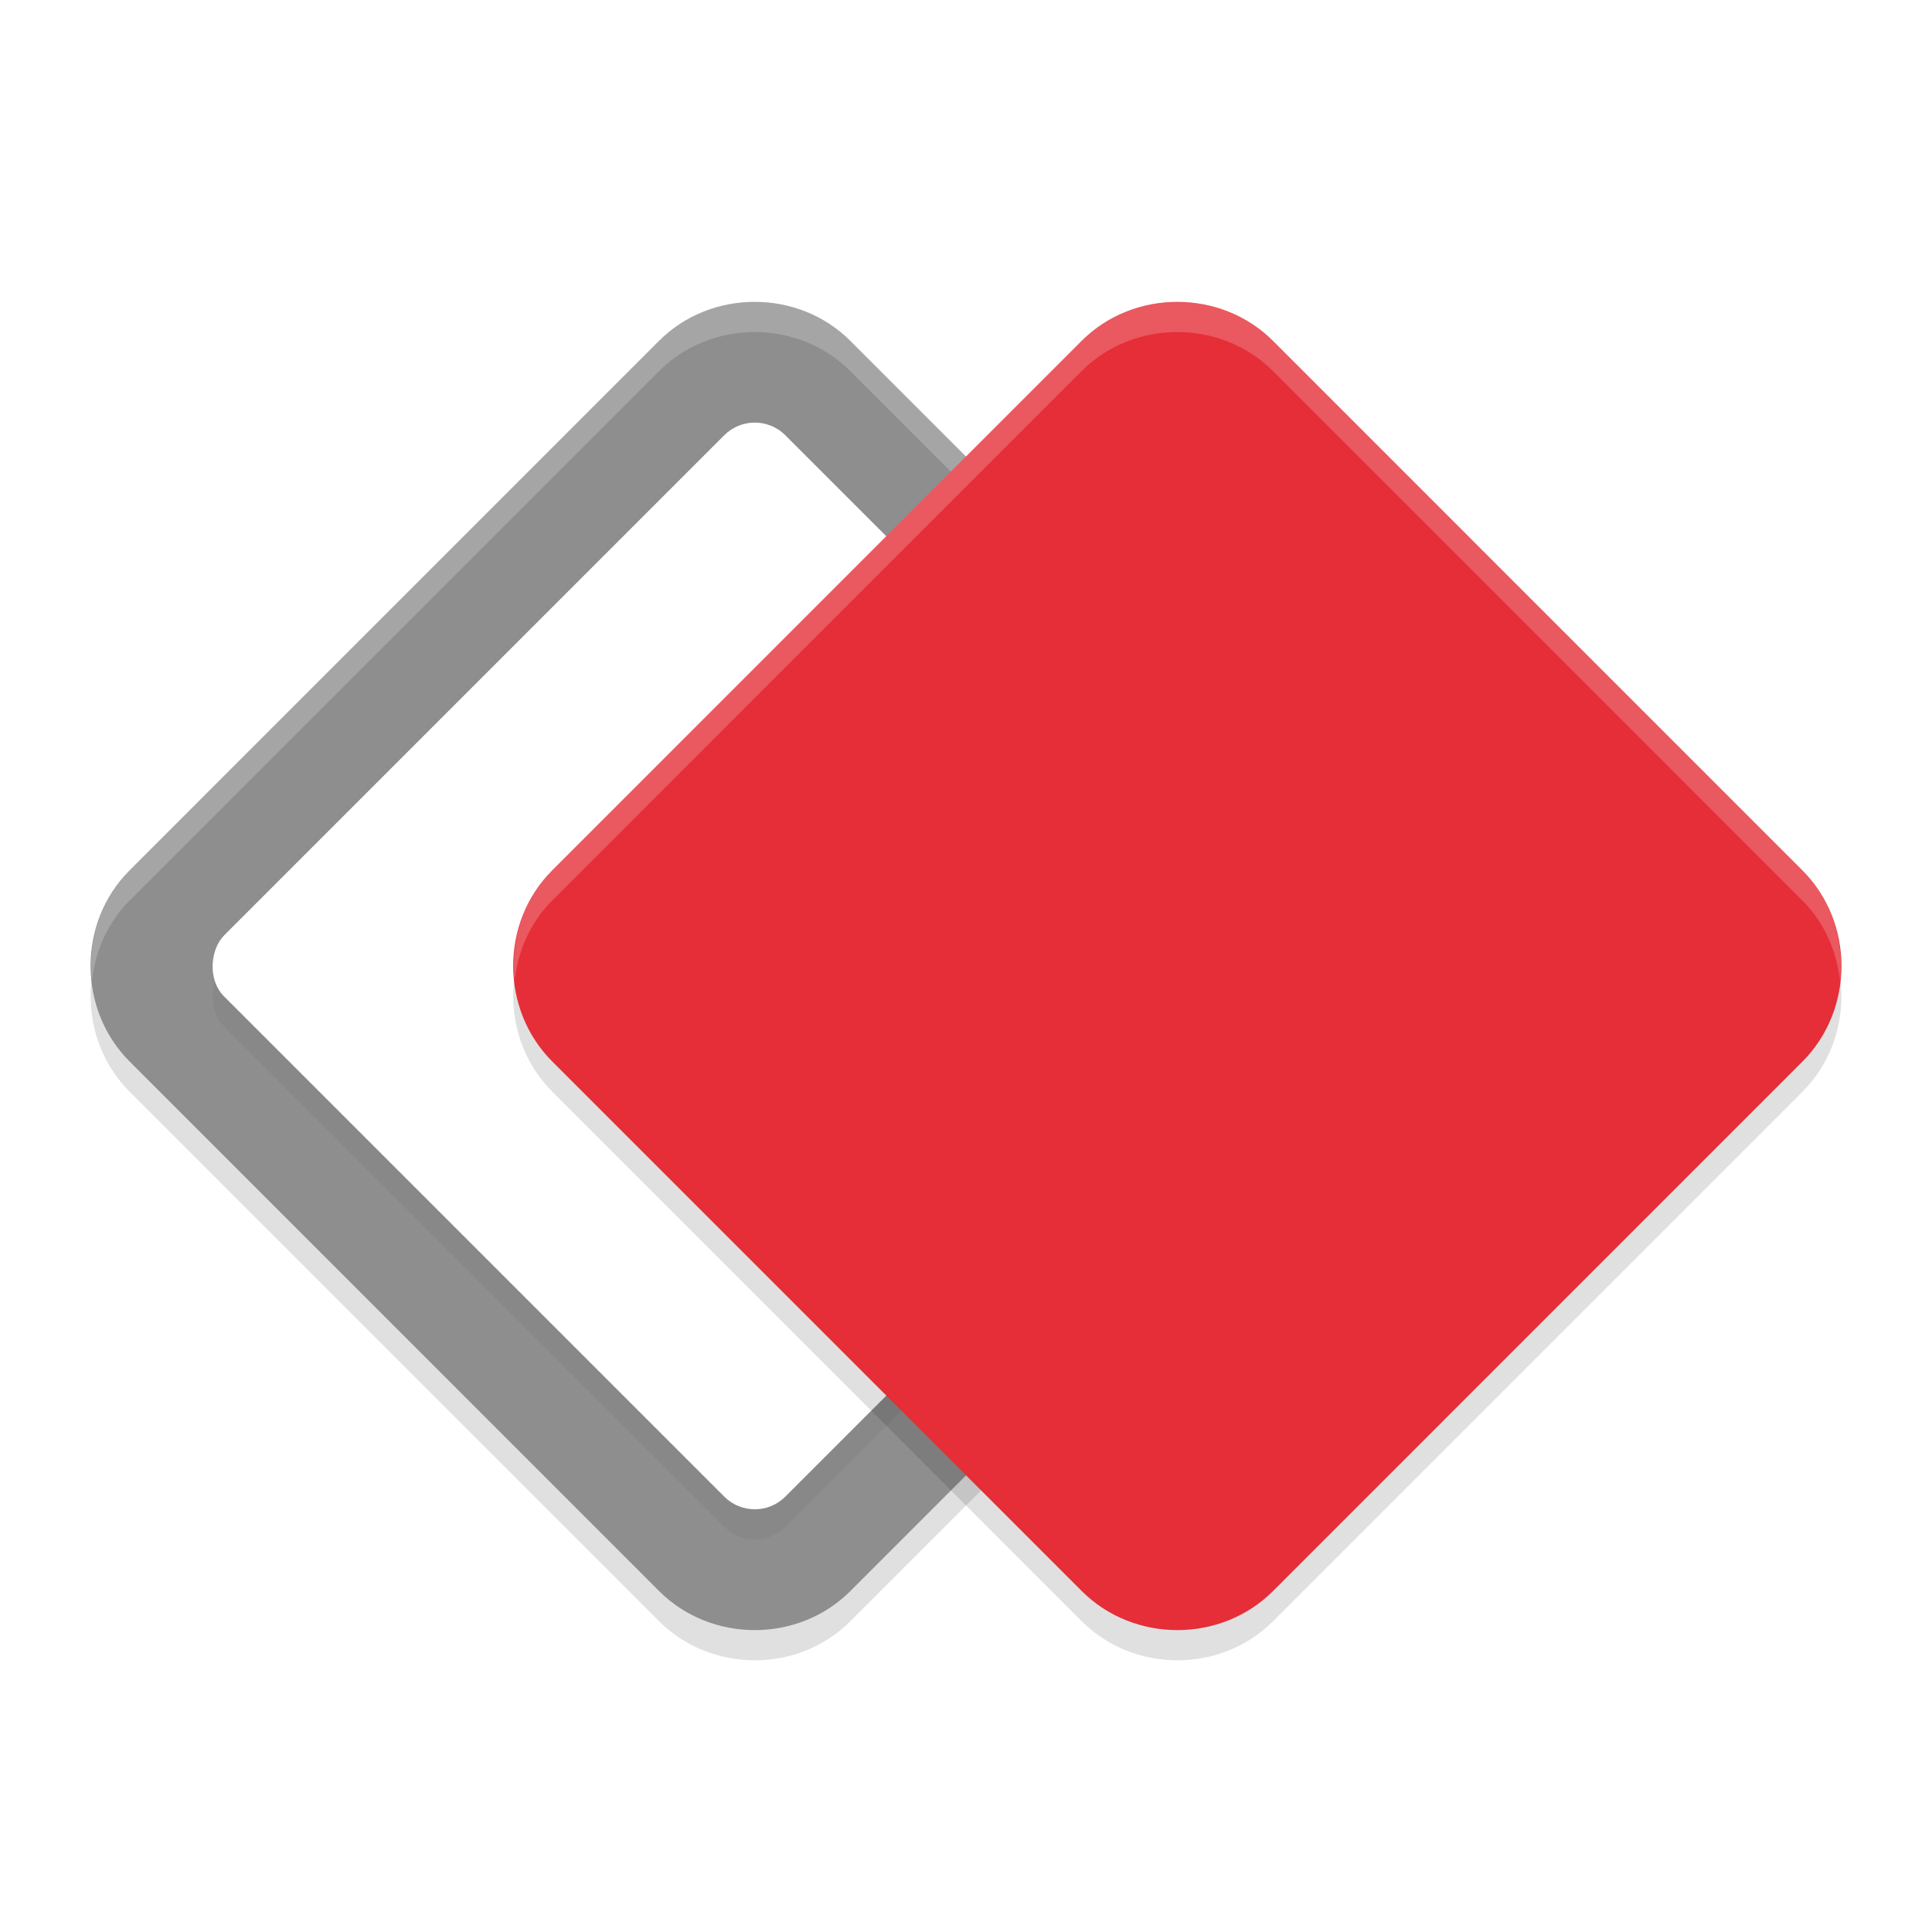 <svg width="64" height="64" version="1" xmlns="http://www.w3.org/2000/svg">
 <defs>
  <filter id="filter842" x="-.036" y="-.036" width="1.072" height="1.072" color-interpolation-filters="sRGB">
   <feGaussianBlur stdDeviation="0.66"/>
  </filter>
  <filter id="filter858" x="-.036" y="-.036" width="1.072" height="1.072" color-interpolation-filters="sRGB">
   <feGaussianBlur stdDeviation="0.66"/>
  </filter>
  <filter id="filter874" x="-.036" y="-.036" width="1.072" height="1.072" color-interpolation-filters="sRGB">
   <feGaussianBlur stdDeviation="0.54"/>
  </filter>
 </defs>
 <path d="m24.999 11c-1.152 0-2.306 0.43-3.167 1.291l-17.541 17.543c-1.723 1.723-1.72 4.606 0.002 6.329l17.541 17.543c1.723 1.723 4.609 1.725 6.332 0.003l17.541-17.543c1.723-1.723 1.723-4.609 0-6.332l-17.541-17.543c-0.861-0.861-2.015-1.291-3.167-1.291z" fill="#000000" filter="url(#filter858)" opacity=".35"/>
 <path d="m24.999 10c-1.152 0-2.306 0.43-3.167 1.291l-17.541 17.543c-1.723 1.723-1.72 4.606 0.002 6.329l17.541 17.543c1.723 1.723 4.609 1.725 6.332 0.003l17.541-17.543c1.723-1.723 1.723-4.609 0-6.332l-17.541-17.543c-0.861-0.861-2.015-1.291-3.167-1.291z" fill="#8e8e8e"/>
 <path d="m25 10c-1.152 0-2.307 0.43-3.168 1.291l-17.541 17.543c-0.985 0.985-1.387 2.348-1.244 3.658 0.108-0.976 0.51-1.924 1.244-2.658l17.541-17.543c0.861-0.861 2.015-1.291 3.168-1.291 1.152 0 2.304 0.43 3.166 1.291l17.541 17.543c0.736 0.736 1.139 1.687 1.246 2.666 0.144-1.313-0.259-2.679-1.246-3.666l-17.541-17.543c-0.861-0.861-2.014-1.291-3.166-1.291z" fill="#ffffff" opacity=".2"/>
 <rect transform="rotate(45)" x="27.87" y="-7.49" width="26.292" height="26.292" rx="1.43" ry="1.43" fill="#000000" filter="url(#filter874)" opacity=".2"/>
 <rect transform="rotate(45)" x="27.16" y="-8.2" width="26.292" height="26.292" rx="1.43" ry="1.43" fill="#ffffff"/>
 <path d="m38.999 11c-1.152 0-2.306 0.43-3.167 1.291l-17.541 17.543c-1.723 1.723-1.72 4.606 0.003 6.329l17.541 17.543c1.723 1.723 4.609 1.725 6.332 0.003l17.541-17.543c1.723-1.723 1.723-4.609 0-6.332l-17.541-17.543c-0.861-0.861-2.015-1.291-3.167-1.291z" fill="#000000" filter="url(#filter842)" opacity=".35"/>
 <path d="m38.999 10c-1.152 0-2.306 0.43-3.167 1.291l-17.541 17.543c-1.723 1.723-1.72 4.606 0.003 6.329l17.541 17.543c1.723 1.723 4.609 1.725 6.332 0.003l17.541-17.543c1.723-1.723 1.723-4.609 0-6.332l-17.541-17.543c-0.861-0.861-2.015-1.291-3.167-1.291z" fill="#e52e38"/>
 <path d="m39 10c-1.152 0-2.307 0.43-3.168 1.291l-17.541 17.543c-0.985 0.985-1.387 2.348-1.244 3.658 0.108-0.976 0.51-1.924 1.244-2.658l17.541-17.543c0.861-0.861 2.015-1.291 3.168-1.291s2.304 0.43 3.166 1.291l17.541 17.543c0.736 0.736 1.139 1.687 1.246 2.666 0.144-1.313-0.259-2.679-1.246-3.666l-17.541-17.543c-0.861-0.861-2.014-1.291-3.166-1.291z" fill="#ffffff" opacity=".2"/>
</svg>
